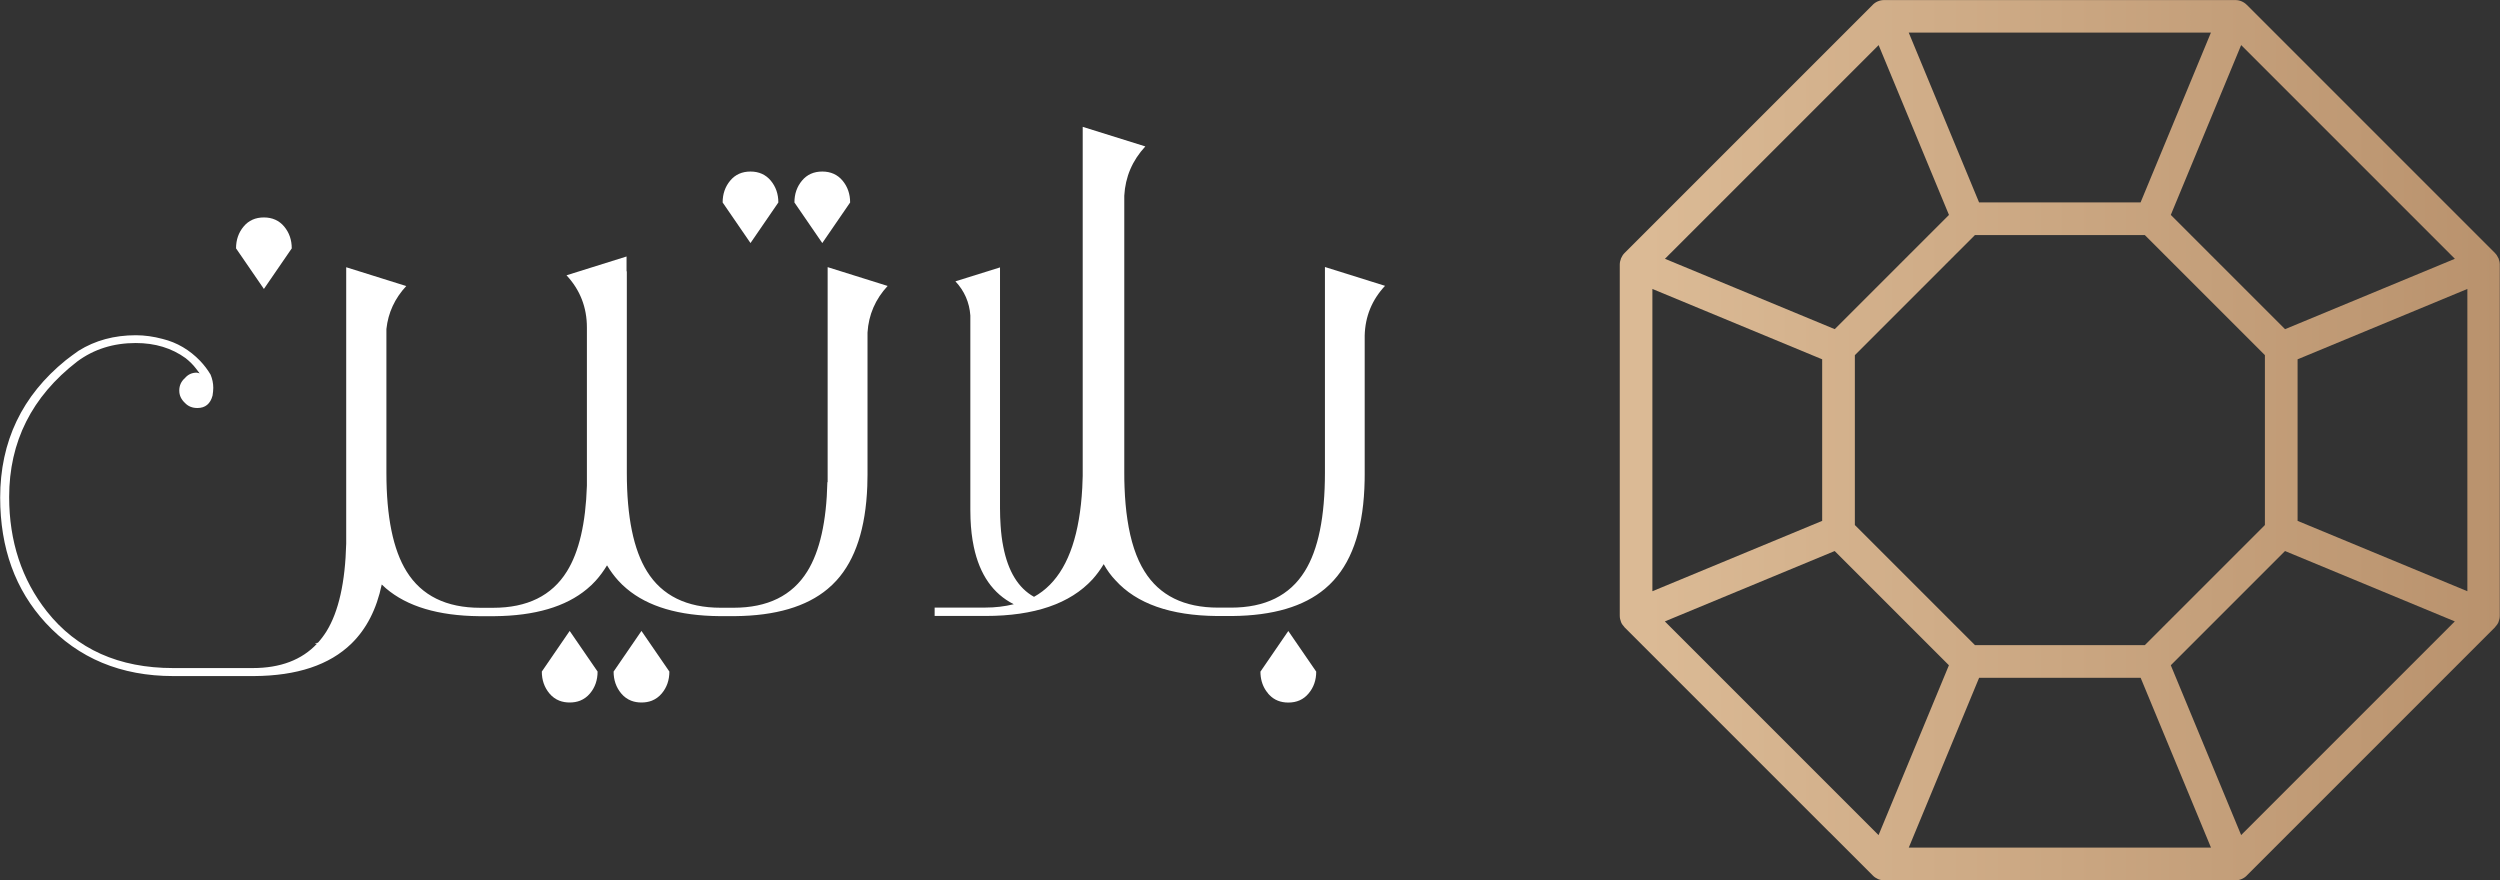 <?xml version="1.0" encoding="UTF-8"?>
<svg id="Layer_2" data-name="Layer 2" xmlns="http://www.w3.org/2000/svg" xmlns:xlink="http://www.w3.org/1999/xlink" viewBox="0 0 455.87 160.52">
  <rect x="0" y="0" width="455.87" height="160.52" fill="#333333" stroke="none"/>
  <defs>
    <style>
      .cls-1 {
        fill: #FFF;
      }

      .cls-2 {
        fill: url(#linear-gradient);
      }
    </style>
    <linearGradient id="linear-gradient" x1="295.36" y1="80.26" x2="455.87" y2="80.26" gradientUnits="userSpaceOnUse">
      <stop offset=".03" stop-color="#dbba95"/>
      <stop offset="1" stop-color="#b9926d"/>
    </linearGradient>
  </defs>
  <g id="Layer_1-2" data-name="Layer 1">
    <g>
      <path class="cls-2" d="m333.58,151.72l7.91,7.91h0s.01.02.01.02c.28.28.61.5.96.65.37.15.76.23,1.14.23,0,0,0,0,0,0h64s0,0,0,0c.38,0,.77-.07,1.14-.23.36-.15.69-.37.96-.65h.01s0-.02,0-.02l45.25-45.25s.03-.06.06-.09c.24-.25.45-.54.59-.88,0,0,0-.02,0-.03.14-.35.22-.72.22-1.11V48.25c0-.38-.08-.76-.22-1.11,0,0,0-.02,0-.03-.01-.03-.04-.05-.05-.07-.15-.33-.34-.63-.6-.89h-.01s0-.01,0-.02l-7.91-7.91-29.42-29.42-7.91-7.91s0,0,0,0h-.01c-.56-.57-1.31-.88-2.1-.88h-64.02c-.79,0-1.55.31-2.1.87h-.01s0,.02,0,.02l-45.25,45.25c-.26.26-.45.57-.6.9-.01.03-.03.04-.04.07,0,0,0,.02,0,.03-.14.35-.22.73-.22,1.11v64.02c0,.38.08.76.22,1.11,0,0,0,.02,0,.03.14.34.35.63.59.88.02.03.03.06.06.09l7.92,7.92,29.42,29.42Zm116.34-43.91l-30.96-12.83v-29.46l30.96-12.83v55.12Zm-41.25,44.47l-12.83-30.97,20.83-20.83,30.96,12.83-38.97,38.97Zm-105.08-38.97l30.96-12.83,20.83,20.83-12.83,30.97-38.97-38.97Zm-2.28-60.62l30.96,12.83v29.46l-30.96,12.83v-55.12Zm41.25-44.47l12.83,30.97-20.83,20.83-30.96-12.83,38.97-38.97Zm48.54,109.42h-30.97l-21.9-21.9v-30.98l21.9-21.9h30.97l21.9,21.9v30.98l-21.9,21.9Zm-.76-80.73h-29.46l-12.83-30.97h55.11l-12.83,30.97Zm-29.46,86.68h29.46l12.83,30.97h-55.11l12.83-30.97Zm55.79-63.57l-20.83-20.83,12.83-30.97,38.97,38.97-30.96,12.83Z"/>
      <g>
        <path class="cls-1" d="m241.6,48.71v.75h0v36.72c0,8.07-1.22,14.06-3.68,17.99-2.74,4.42-7.23,6.63-13.45,6.63h-2.33c-6.23,0-10.71-2.21-13.45-6.63-1.49-2.38-2.53-5.52-3.11-9.43-.27-1.78-.44-3.73-.52-5.83-.04-.88-.05-1.8-.05-2.74v-50.48c.19-3.44,1.47-6.43,3.84-8.99l-11.42-3.57v63.66c-.01.73-.04,1.45-.08,2.15-.11,2.08-.32,4.01-.63,5.8-1.2,7.05-3.93,11.75-8.17,14.09-2.85-1.58-4.72-4.62-5.6-9.12-.24-1.18-.4-2.47-.49-3.85-.07-.99-.11-2.04-.11-3.13v-43.97l-8.13,2.54c1.65,1.77,2.55,3.85,2.72,6.23v35.45c0,.55.01,1.09.03,1.61.07,1.86.27,3.56.6,5.12,1.07,5.07,3.5,8.56,7.29,10.47-1.68.41-3.4.61-5.16.61h-9.27v1.53h9.27c8.93,0,15.43-2.23,19.53-6.69.74-.82,1.41-1.74,2.03-2.76.61,1.11,1.33,2.09,2.15,2.95,3.85,4.25,10.01,6.43,18.49,6.51h2.82c7.4-.07,13.03-1.73,16.89-4.98.57-.48,1.1-.98,1.59-1.53,3.61-3.96,5.49-10.03,5.64-18.21,0-.36.01-.71.01-1.08v-25.35c.09-3.49,1.33-6.51,3.71-9.06l-10.95-3.43Z"/>
        <path class="cls-1" d="m150.87,87.92c-.16,7.2-1.39,12.62-3.66,16.27-2.74,4.42-7.23,6.63-13.45,6.63h-2.33c-6.22,0-10.71-2.21-13.45-6.63-2.45-3.93-3.68-9.93-3.68-17.99v-36.72h-.05v-2.71l-10.95,3.43c2.48,2.66,3.72,5.84,3.72,9.52v28.84c-.22,6.89-1.44,12.1-3.65,15.64-2.74,4.42-7.23,6.63-13.45,6.63h-2.33c-6.22,0-10.71-2.21-13.45-6.63-2.45-3.93-3.68-9.93-3.68-17.99v-26.22c.32-2.97,1.53-5.58,3.62-7.83l-10.95-3.43v50.38c-.18,7.08-1.38,12.42-3.6,16.02-.47.75-.99,1.44-1.56,2.07-.15.04-.3.06-.46.08v.09h.3c-2.78,2.97-6.69,4.45-11.73,4.45h-14.5c-9.91,0-17.58-3.44-23.03-10.32-4.58-5.81-6.88-12.78-6.88-20.88,0-10.07,4.13-18.3,12.4-24.69,3.03-2.25,6.59-3.38,10.69-3.38,3.52,0,6.55.92,9.09,2.76.73.58,1.37,1.21,1.9,1.91l.74.98-.12-.13-.49-.12c-.86,0-1.58.32-2.15.98-.7.62-1.04,1.38-1.04,2.28s.35,1.62,1.04,2.27c.58.61,1.33.92,2.27.92,1.43,0,2.36-.76,2.76-2.27.08-.53.13-1,.13-1.41,0-.82-.17-1.62-.49-2.4-.53-.9-1.17-1.74-1.91-2.52-1.93-2-4.2-3.34-6.81-3.99-1.68-.45-3.32-.68-4.91-.68-3.93,0-7.41.94-10.44,2.83-.82.58-1.6,1.15-2.33,1.72-7.98,6.47-11.97,14.82-11.97,25.06,0,9.21,2.76,16.83,8.29,22.84,5.98,6.47,13.74,9.7,23.27,9.7h14.74c7.83-.05,13.75-2.02,17.75-5.92,2.75-2.68,4.59-6.28,5.53-10.78.25.24.5.47.76.7,3.88,3.31,9.54,5,16.98,5.08h2.83c7.36-.07,12.98-1.72,16.85-4.95.59-.48,1.13-1,1.63-1.56.74-.82,1.41-1.74,2.03-2.76.61,1.02,1.29,1.94,2.03,2.76.48.53.99,1.03,1.55,1.49,3.87,3.27,9.52,4.95,16.94,5.01h2.83c7.37-.07,13-1.72,16.87-4.95.58-.48,1.12-1,1.62-1.55,3.46-3.8,5.33-9.54,5.62-17.21.03-.68.04-1.37.04-2.08v-25.92c.2-3.25,1.43-6.08,3.67-8.5l-10.94-3.43v39.2Z"/>
        <path class="cls-1" d="m155.02,36.92c0-1.55-.46-2.87-1.38-3.98-.92-1.1-2.16-1.66-3.7-1.66s-2.78.55-3.7,1.66c-.92,1.1-1.38,2.43-1.38,3.98l5.08,7.4,5.08-7.4Z"/>
        <path class="cls-1" d="m141.93,36.92c0-1.55-.46-2.87-1.38-3.98-.92-1.1-2.16-1.66-3.7-1.66s-2.78.55-3.7,1.66c-.92,1.1-1.38,2.43-1.38,3.98l5.08,7.4,5.08-7.4Z"/>
        <path class="cls-1" d="m53.2,45.29c0-1.55-.46-2.87-1.38-3.98-.92-1.1-2.16-1.66-3.7-1.66s-2.78.55-3.7,1.66c-.92,1.1-1.38,2.43-1.38,3.98l5.08,7.4,5.08-7.4Z"/>
        <path class="cls-1" d="m115.09,127.77c.57.22,1.2.33,1.88.33s1.32-.11,1.89-.33c.7-.28,1.31-.72,1.82-1.33.92-1.1,1.38-2.43,1.38-3.98l-5.09-7.41-5.08,7.41c0,1.55.46,2.87,1.38,3.98.51.61,1.11,1.05,1.82,1.33Z"/>
        <path class="cls-1" d="m231.22,126.45c.08.09.16.19.25.27.89.93,2.04,1.39,3.45,1.39,1.55,0,2.78-.55,3.7-1.66.93-1.1,1.39-2.43,1.39-3.98l-5.09-7.41-5.08,7.41c0,1.26.31,2.38.92,3.34.14.22.3.43.47.63Z"/>
        <path class="cls-1" d="m102,127.77c.57.22,1.2.33,1.88.33s1.32-.11,1.89-.33c.7-.28,1.31-.72,1.82-1.33.92-1.1,1.38-2.43,1.38-3.98l-5.09-7.41-5.08,7.41c0,1.55.46,2.87,1.38,3.98.51.61,1.11,1.05,1.82,1.33Z"/>
      </g>
    </g>
  </g>
</svg>
